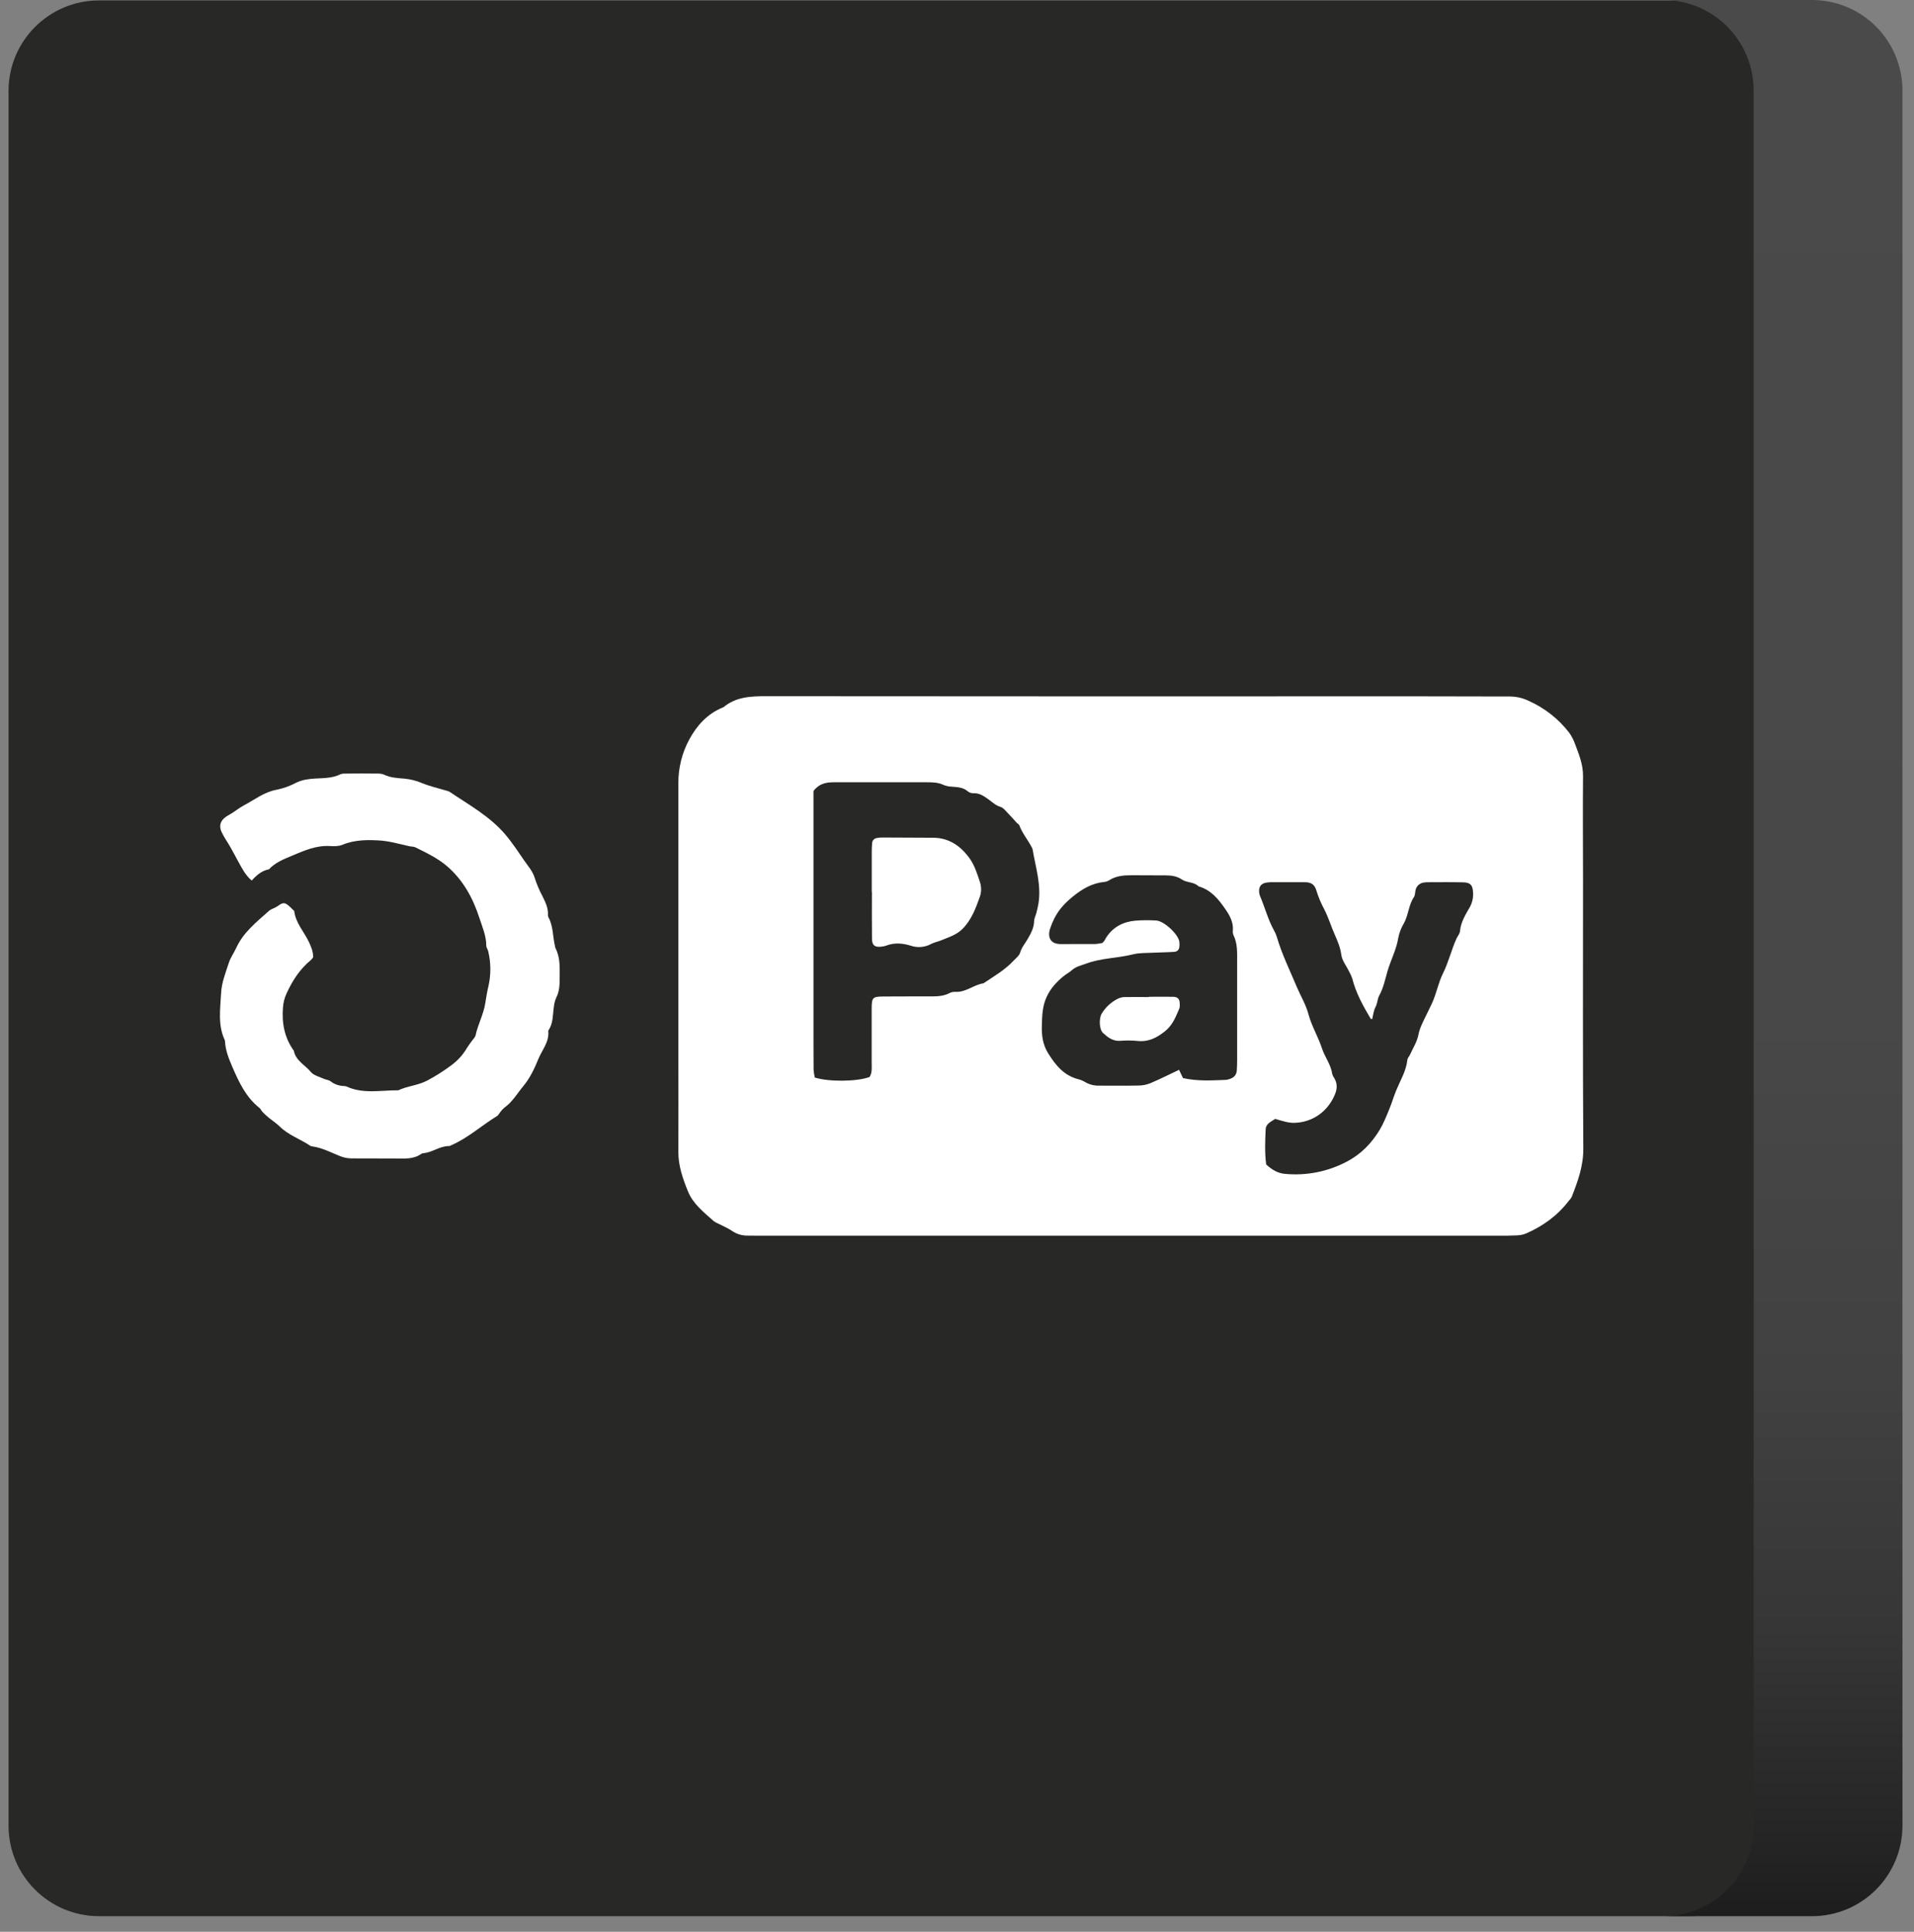 <svg width="110" height="111" viewBox="0 0 110 111" fill="none" xmlns="http://www.w3.org/2000/svg">
<rect x="0" y="0" width="110" height="111" fill="#808080" stroke="none"/>
<path d="M97.144 0.025H5.69C2.819 0.025 0.491 2.353 0.491 5.224V104.905C0.491 107.776 2.819 110.103 5.69 110.103H97.144C100.016 110.103 102.344 107.776 102.344 104.905V5.224C102.344 2.353 100.016 0.025 97.144 0.025Z" fill="#282827"/>
<path d="M109.337 5.198V104.905C109.337 106.284 108.789 107.606 107.814 108.581C106.839 109.556 105.517 110.104 104.138 110.104H95.585C96.964 110.104 98.286 109.556 99.261 108.581C100.236 107.606 100.784 106.284 100.784 104.905V5.198C100.784 3.82 100.236 2.498 99.261 1.523C98.286 0.548 96.964 0 95.585 0H104.138C105.517 0 106.839 0.548 107.814 1.523C108.789 2.498 109.337 3.82 109.337 5.198Z" fill="url(#paint0_linear_3038_611)"/>
<g clip-path="url(#clip0_3038_611)">
<path d="M65.001 71.025C58.254 71.025 51.508 71.025 44.761 71.025C44.174 71.025 43.59 70.996 42.999 70.997C42.67 71.009 42.346 70.916 42.076 70.731C41.83 70.56 41.542 70.446 41.273 70.306C41.187 70.272 41.105 70.228 41.029 70.174C40.458 69.664 39.83 69.179 39.539 68.458C39.247 67.737 38.983 66.997 38.986 66.195C38.995 64.332 38.986 62.468 38.986 60.608C38.986 55.407 38.986 50.207 38.986 45.007C38.98 44.132 39.194 43.268 39.611 42.495C40.044 41.695 40.64 41.023 41.525 40.658C41.547 40.651 41.569 40.641 41.588 40.629C42.303 40.038 43.151 40.003 44.036 40.004C56.494 40.015 68.952 40.017 81.411 40.011C83.197 40.011 84.984 40.022 86.77 40.021C87.143 40.021 87.511 40.105 87.846 40.266C88.762 40.674 89.561 41.299 90.17 42.084C90.318 42.288 90.435 42.511 90.518 42.747C90.746 43.347 90.987 43.938 90.979 44.604C90.96 46.583 90.979 48.562 90.979 50.541C90.979 55.695 90.961 60.85 90.995 66.003C91.001 67.006 90.676 67.888 90.324 68.785C90.278 68.864 90.222 68.937 90.158 69.002C89.511 69.851 88.668 70.457 87.69 70.882C87.515 70.949 87.33 70.984 87.143 70.985C86.533 71.008 85.921 71.025 85.31 71.025C78.539 71.025 71.768 71.025 64.997 71.025L65.001 71.025ZM49.976 61.883C50.133 61.633 50.096 61.351 50.097 61.078C50.097 60.02 50.093 58.962 50.097 57.904C50.102 57.324 50.161 57.266 50.742 57.259C51.611 57.249 52.481 57.259 53.35 57.253C53.772 57.253 54.196 57.267 54.587 57.054C54.693 57.004 54.812 56.982 54.929 56.992C55.523 57.018 55.965 56.582 56.521 56.501C57.117 56.1 57.747 55.741 58.24 55.212C58.382 55.058 58.579 54.914 58.63 54.733C58.715 54.431 58.916 54.211 59.062 53.955C59.247 53.632 59.423 53.314 59.433 52.927C59.433 52.774 59.519 52.62 59.559 52.467C59.604 52.29 59.65 52.111 59.679 51.932C59.857 50.86 59.519 49.841 59.345 48.806C59.333 48.761 59.315 48.718 59.291 48.679C59.071 48.251 58.749 47.879 58.582 47.421C58.561 47.364 58.48 47.328 58.433 47.278C58.261 47.091 58.097 46.895 57.919 46.718C57.79 46.587 57.661 46.411 57.498 46.363C57.212 46.278 57.022 46.081 56.795 45.922C56.548 45.748 56.304 45.57 55.972 45.579C55.854 45.587 55.738 45.554 55.642 45.487C55.376 45.246 55.053 45.229 54.723 45.203C54.559 45.2 54.397 45.168 54.244 45.11C53.932 44.957 53.611 44.95 53.281 44.949H51.942C50.603 44.949 49.263 44.949 47.924 44.949C47.483 44.949 47.081 45.017 46.752 45.451V46.216C46.752 50.77 46.752 55.325 46.752 59.88C46.752 60.409 46.752 60.938 46.758 61.467C46.77 61.618 46.793 61.767 46.827 61.915C47.634 62.171 49.258 62.153 49.976 61.883ZM63.356 54.182C63.395 54.145 63.431 54.106 63.464 54.064C63.502 54.007 63.53 53.942 63.567 53.883C63.958 53.271 64.537 52.965 65.251 52.901C65.649 52.87 66.049 52.867 66.447 52.892C66.894 52.915 67.705 53.668 67.776 54.097C67.788 54.188 67.791 54.28 67.783 54.372C67.771 54.562 67.676 54.678 67.483 54.693C67.085 54.721 66.686 54.721 66.287 54.742C65.889 54.764 65.479 54.742 65.099 54.84C64.215 55.062 63.285 55.045 62.417 55.371C62.133 55.477 61.843 55.531 61.609 55.741C61.453 55.88 61.263 55.975 61.103 56.108C60.712 56.433 60.384 56.789 60.158 57.268C59.9 57.819 59.893 58.372 59.876 58.945C59.86 59.519 59.937 60.04 60.244 60.531C60.668 61.206 61.147 61.809 61.988 62.016C62.124 62.052 62.253 62.107 62.372 62.181C62.619 62.323 62.902 62.393 63.187 62.381C63.939 62.381 64.69 62.392 65.442 62.375C65.675 62.372 65.906 62.325 66.122 62.237C66.674 62.002 67.211 61.733 67.762 61.472L67.988 61.947C68.82 62.133 69.641 62.081 70.461 62.049C70.531 62.042 70.599 62.026 70.665 62.001C70.914 61.924 71.065 61.764 71.081 61.503C71.094 61.297 71.1 61.09 71.1 60.883C71.1 59.021 71.1 57.158 71.1 55.296C71.1 54.768 71.134 54.236 70.892 53.737C70.856 53.651 70.843 53.558 70.854 53.466C70.893 53 70.681 52.615 70.431 52.252C70.04 51.681 69.609 51.137 68.885 50.931C68.624 50.664 68.219 50.733 67.927 50.537C67.635 50.341 67.32 50.3 66.99 50.299L65.087 50.292C64.614 50.292 64.15 50.312 63.735 50.586C63.656 50.636 63.565 50.666 63.472 50.674C62.769 50.743 62.2 51.077 61.67 51.506C60.995 52.053 60.64 52.53 60.362 53.325C60.19 53.817 60.329 54.257 60.993 54.247C61.657 54.237 62.308 54.247 62.965 54.242C63.097 54.232 63.228 54.212 63.356 54.182ZM72.769 66.909C73.097 67.209 73.422 67.411 73.844 67.449C75.086 67.569 76.336 67.319 77.431 66.732C78.23 66.309 78.837 65.676 79.297 64.914C79.519 64.543 79.679 64.133 79.844 63.732C79.993 63.373 80.099 62.998 80.248 62.64C80.483 62.071 80.815 61.535 80.882 60.903C80.893 60.798 80.987 60.703 81.038 60.597C81.207 60.22 81.443 59.855 81.518 59.46C81.593 59.065 81.779 58.724 81.944 58.38C82.061 58.135 82.186 57.893 82.301 57.643C82.559 57.081 82.659 56.47 82.938 55.912C83.251 55.282 83.412 54.585 83.701 53.94C83.766 53.794 83.894 53.656 83.907 53.508C83.951 52.983 84.226 52.556 84.475 52.119C84.619 51.854 84.682 51.554 84.656 51.255C84.636 50.856 84.5 50.709 84.097 50.699C83.394 50.681 82.691 50.693 81.983 50.693C81.936 50.694 81.89 50.699 81.844 50.708C81.726 50.72 81.615 50.768 81.527 50.846C81.439 50.924 81.379 51.027 81.355 51.141C81.322 51.274 81.335 51.434 81.262 51.541C80.945 52.01 80.95 52.593 80.671 53.076C80.517 53.333 80.412 53.614 80.358 53.907C80.249 54.572 79.928 55.165 79.743 55.8C79.604 56.279 79.508 56.764 79.263 57.211C79.158 57.401 79.168 57.646 79.055 57.858C78.94 58.071 78.921 58.324 78.86 58.558C78.815 58.548 78.782 58.55 78.776 58.538C78.344 57.807 77.929 57.069 77.719 56.235C77.668 56.083 77.602 55.936 77.522 55.796C77.372 55.49 77.131 55.192 77.088 54.87C77.031 54.447 76.876 54.077 76.709 53.701C76.495 53.221 76.348 52.715 76.106 52.247C75.921 51.905 75.77 51.546 75.656 51.175C75.555 50.817 75.344 50.691 74.997 50.692C74.34 50.692 73.682 50.692 73.024 50.692C72.93 50.694 72.837 50.703 72.745 50.721C72.511 50.769 72.369 50.917 72.363 51.149C72.357 51.263 72.375 51.377 72.415 51.484C72.697 52.138 72.868 52.834 73.219 53.462C73.289 53.583 73.344 53.711 73.384 53.844C73.673 54.835 74.132 55.758 74.529 56.71C74.749 57.233 75.048 57.71 75.199 58.278C75.379 58.955 75.761 59.579 75.98 60.253C76.146 60.751 76.494 61.178 76.566 61.715C76.592 61.803 76.634 61.886 76.69 61.959C76.865 62.265 76.854 62.567 76.72 62.882C76.566 63.264 76.326 63.607 76.017 63.885C75.603 64.251 75.077 64.472 74.521 64.512C74.088 64.555 73.692 64.407 73.287 64.29C73.052 64.454 72.754 64.561 72.74 64.883C72.708 65.566 72.68 66.25 72.769 66.909Z" fill="white"/>
<path d="M17.999 55.003C17.963 55.057 17.922 55.108 17.877 55.156C17.23 55.681 16.802 56.353 16.463 57.096C16.349 57.347 16.281 57.616 16.262 57.89C16.191 58.788 16.347 59.627 16.887 60.377C16.995 60.949 17.538 61.196 17.87 61.601C18.031 61.795 18.35 61.868 18.602 61.984C18.728 62.043 18.889 62.048 18.993 62.129C19.216 62.3 19.49 62.397 19.774 62.404C19.821 62.403 19.868 62.412 19.912 62.429C20.878 62.875 21.895 62.64 22.895 62.648C23.417 62.397 24.009 62.373 24.54 62.096C25.032 61.835 25.502 61.537 25.946 61.204C26.304 60.941 26.604 60.609 26.827 60.23C26.91 60.091 27.012 59.965 27.105 59.832C27.183 59.718 27.305 59.611 27.333 59.486C27.467 58.86 27.788 58.288 27.887 57.656C27.941 57.317 27.994 56.984 28.075 56.648C28.221 55.994 28.216 55.316 28.059 54.664C28.034 54.553 27.948 54.448 27.947 54.34C27.947 53.775 27.721 53.268 27.551 52.745C27.184 51.611 26.629 50.591 25.72 49.795C25.179 49.322 24.519 49.007 23.871 48.688C23.771 48.639 23.641 48.65 23.527 48.624C23.301 48.575 23.077 48.513 22.851 48.467C22.556 48.393 22.257 48.339 21.955 48.304C21.18 48.248 20.411 48.237 19.669 48.545C19.463 48.63 19.206 48.628 18.975 48.614C18.169 48.564 17.472 48.879 16.761 49.178C16.28 49.378 15.812 49.568 15.456 49.951C15.043 50.027 14.753 50.283 14.466 50.597C14.098 50.284 13.897 49.874 13.677 49.476C13.534 49.215 13.397 48.95 13.25 48.691C13.081 48.393 12.875 48.112 12.734 47.803C12.543 47.382 12.713 47.067 13.146 46.832C13.459 46.664 13.719 46.434 14.021 46.274C14.632 45.953 15.178 45.509 15.896 45.379C16.286 45.299 16.661 45.165 17.012 44.98C17.363 44.805 17.725 44.758 18.099 44.736C18.591 44.707 19.086 44.721 19.548 44.498C19.666 44.44 19.823 44.45 19.963 44.449C20.504 44.443 21.044 44.441 21.585 44.449C21.748 44.449 21.93 44.444 22.069 44.511C22.441 44.689 22.837 44.707 23.234 44.74C23.584 44.772 23.927 44.858 24.25 44.995C24.698 45.18 25.178 45.286 25.645 45.427C25.713 45.441 25.779 45.465 25.84 45.498C26.954 46.249 28.149 46.904 29.03 47.938C29.433 48.41 29.774 48.933 30.124 49.442C30.348 49.762 30.624 50.079 30.728 50.437C30.848 50.808 31.001 51.167 31.185 51.512C31.349 51.846 31.509 52.172 31.492 52.553C31.486 52.599 31.492 52.646 31.51 52.689C31.802 53.21 31.762 53.803 31.894 54.359C31.9 54.405 31.913 54.449 31.93 54.492C32.205 55.028 32.165 55.609 32.165 56.183C32.165 56.576 32.156 56.961 31.968 57.326C31.893 57.496 31.847 57.677 31.831 57.861C31.762 58.313 31.801 58.785 31.527 59.193C31.515 59.212 31.509 59.235 31.51 59.258C31.57 59.874 31.154 60.326 30.941 60.848C30.715 61.402 30.463 61.941 30.076 62.407C29.723 62.83 29.451 63.32 28.982 63.649C28.893 63.724 28.814 63.811 28.748 63.906C28.688 63.977 28.649 64.076 28.574 64.121C27.688 64.663 26.915 65.376 25.949 65.799C25.906 65.817 25.863 65.852 25.82 65.851C25.284 65.843 24.859 66.212 24.341 66.261C24.294 66.264 24.248 66.278 24.208 66.303C23.753 66.627 23.227 66.565 22.714 66.567C21.868 66.567 21.022 66.563 20.176 66.561C19.943 66.556 19.714 66.506 19.502 66.413C19.006 66.214 18.526 65.96 17.984 65.877C17.937 65.876 17.891 65.865 17.848 65.846C17.273 65.455 16.589 65.233 16.082 64.734C15.886 64.541 15.648 64.39 15.434 64.213C15.31 64.11 15.192 64 15.08 63.884C15.016 63.818 14.984 63.719 14.913 63.663C14.127 63.04 13.726 62.17 13.342 61.279C13.14 60.81 12.957 60.342 12.93 59.829C12.93 59.805 12.925 59.782 12.916 59.761C12.504 58.881 12.664 57.946 12.709 57.041C12.737 56.462 12.97 55.886 13.152 55.321C13.249 55.021 13.445 54.754 13.578 54.463C13.984 53.573 14.741 52.982 15.446 52.349C15.58 52.229 15.78 52.184 15.934 52.082C16.088 51.979 16.252 51.828 16.44 51.935C16.627 52.041 16.752 52.203 16.909 52.342C16.987 53.031 17.477 53.539 17.76 54.138C17.887 54.419 17.999 54.677 17.999 55.003Z" fill="white"/>
<path d="M50.1 51.247C50.1 50.489 50.1 49.732 50.1 48.974C50.098 48.791 50.106 48.607 50.125 48.424C50.132 48.355 50.164 48.29 50.214 48.24C50.264 48.191 50.331 48.16 50.401 48.152C50.493 48.133 50.587 48.124 50.681 48.123C51.666 48.126 52.651 48.13 53.637 48.137C54.531 48.143 55.181 48.596 55.685 49.266C56.005 49.694 56.162 50.209 56.326 50.706C56.408 50.971 56.405 51.255 56.317 51.519C56.077 52.183 55.842 52.85 55.309 53.381C54.96 53.727 54.523 53.849 54.101 54.027C53.909 54.108 53.694 54.144 53.512 54.241C53.336 54.336 53.143 54.395 52.943 54.412C52.743 54.43 52.542 54.406 52.352 54.342C51.863 54.189 51.392 54.155 50.909 54.342C50.821 54.372 50.728 54.39 50.635 54.396C50.269 54.434 50.119 54.32 50.114 53.937C50.102 53.041 50.11 52.146 50.11 51.25L50.1 51.247Z" fill="white"/>
<path d="M66.024 57.276C66.493 57.276 66.962 57.267 67.431 57.276C67.695 57.283 67.799 57.41 67.8 57.677C67.811 57.768 67.803 57.861 67.778 57.949C67.569 58.425 67.402 58.9 66.946 59.261C66.462 59.644 65.991 59.882 65.362 59.812C65.035 59.78 64.705 59.779 64.378 59.806C63.955 59.835 63.667 59.605 63.392 59.355C63.178 59.158 63.145 58.54 63.314 58.246C63.542 57.867 63.878 57.562 64.281 57.368C64.41 57.313 64.55 57.287 64.69 57.291C65.135 57.283 65.582 57.291 66.027 57.291L66.024 57.276Z" fill="white"/>
</g>
<defs>
<linearGradient id="paint0_linear_3038_611" x1="102.344" y1="110.104" x2="102.344" y2="0" gradientUnits="userSpaceOnUse">
<stop stop-color="#1D1D1D"/>
<stop offset="0.04" stop-color="#252525"/>
<stop offset="0.15" stop-color="#363636"/>
<stop offset="0.28" stop-color="#414141"/>
<stop offset="0.47" stop-color="#484848"/>
<stop offset="1" stop-color="#4A4A4A"/>
</linearGradient>
<clipPath id="clip0_3038_611">
<rect width="80" height="31" fill="white" transform="translate(11 40)"/>
</clipPath>
</defs>
</svg>

